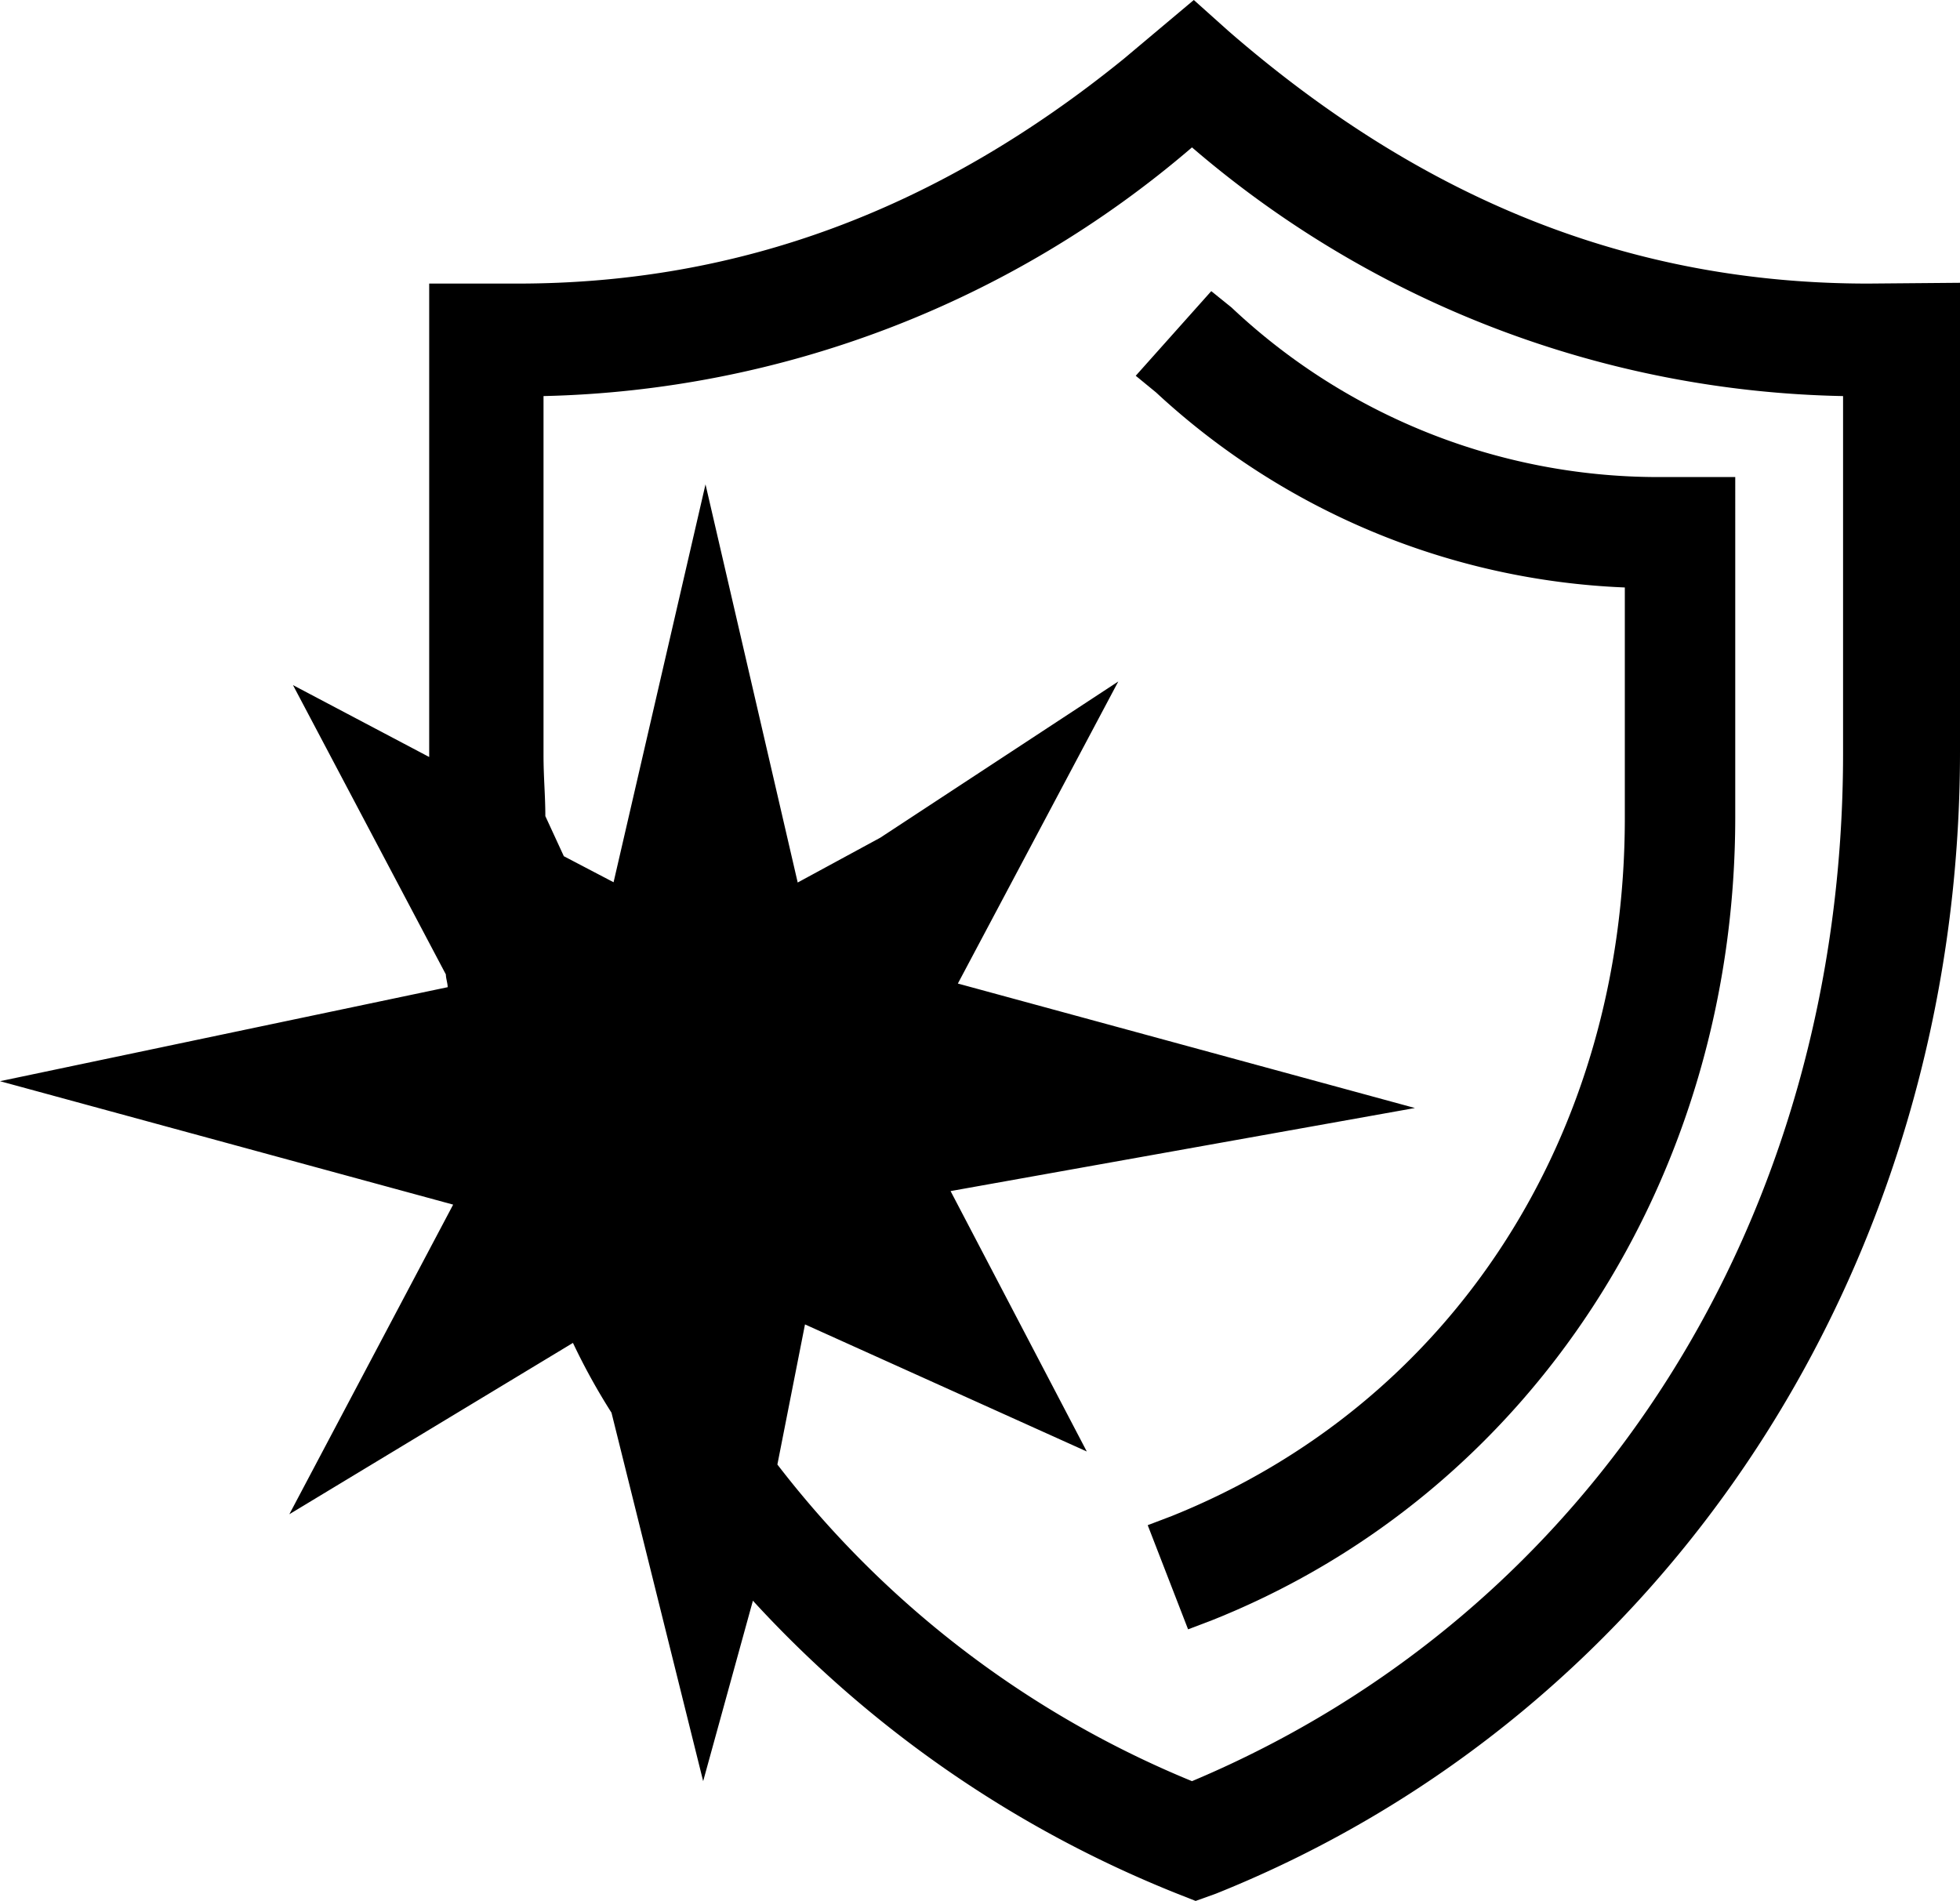 <svg xmlns="http://www.w3.org/2000/svg" viewBox="0 0 75.26 73"><g id="Слой_2" data-name="Слой 2"><g id="Слой_1-2" data-name="Слой 1"><path d="M71.73,10.89c-9.06,0-17.05-3.18-24.55-9.69L45.84,0,43.15,2.26C36,8.06,28.37,10.89,19.88,10.89h-3.4V29.07l-5.23-2.76,5.87,11.11c0,.14.07.35.07.49L0,41.52l17.4,4.74L11.11,58.15,22,51.57a24.54,24.54,0,0,0,1.48,2.68L27,68.4l1.91-6.93A44.4,44.4,0,0,0,45.2,72.72l.71.28.78-.28C64,65.78,75.26,48.6,75.26,28.86v-18Zm-41.1,23L27.09,18.6,23.56,33.88l-1.91-1-.71-1.54c0-.78-.07-1.49-.07-2.34V15.21a39.59,39.59,0,0,0,24.9-9.55,39.49,39.49,0,0,0,25,9.55V28.93c0,17.9-9.62,33-25,39.47A38.52,38.52,0,0,1,29.85,56.24l1.06-5.38,10.82,4.88-5.23-10,17.83-3.19L36.78,37.77l6.16-11.6-9.14,6Z"/><path d="M62.39,22.56v8.85c0,12.23-6.65,22.49-17.4,26.81l-.92.35,1.55,4,.92-.35c12.24-4.88,20.09-17,20.09-30.84V18.32h-3a23.89,23.89,0,0,1-16.34-6.51l-.78-.63-2.9,3.25.78.64A28.13,28.13,0,0,0,62.39,22.56Z"/></g></g></svg>